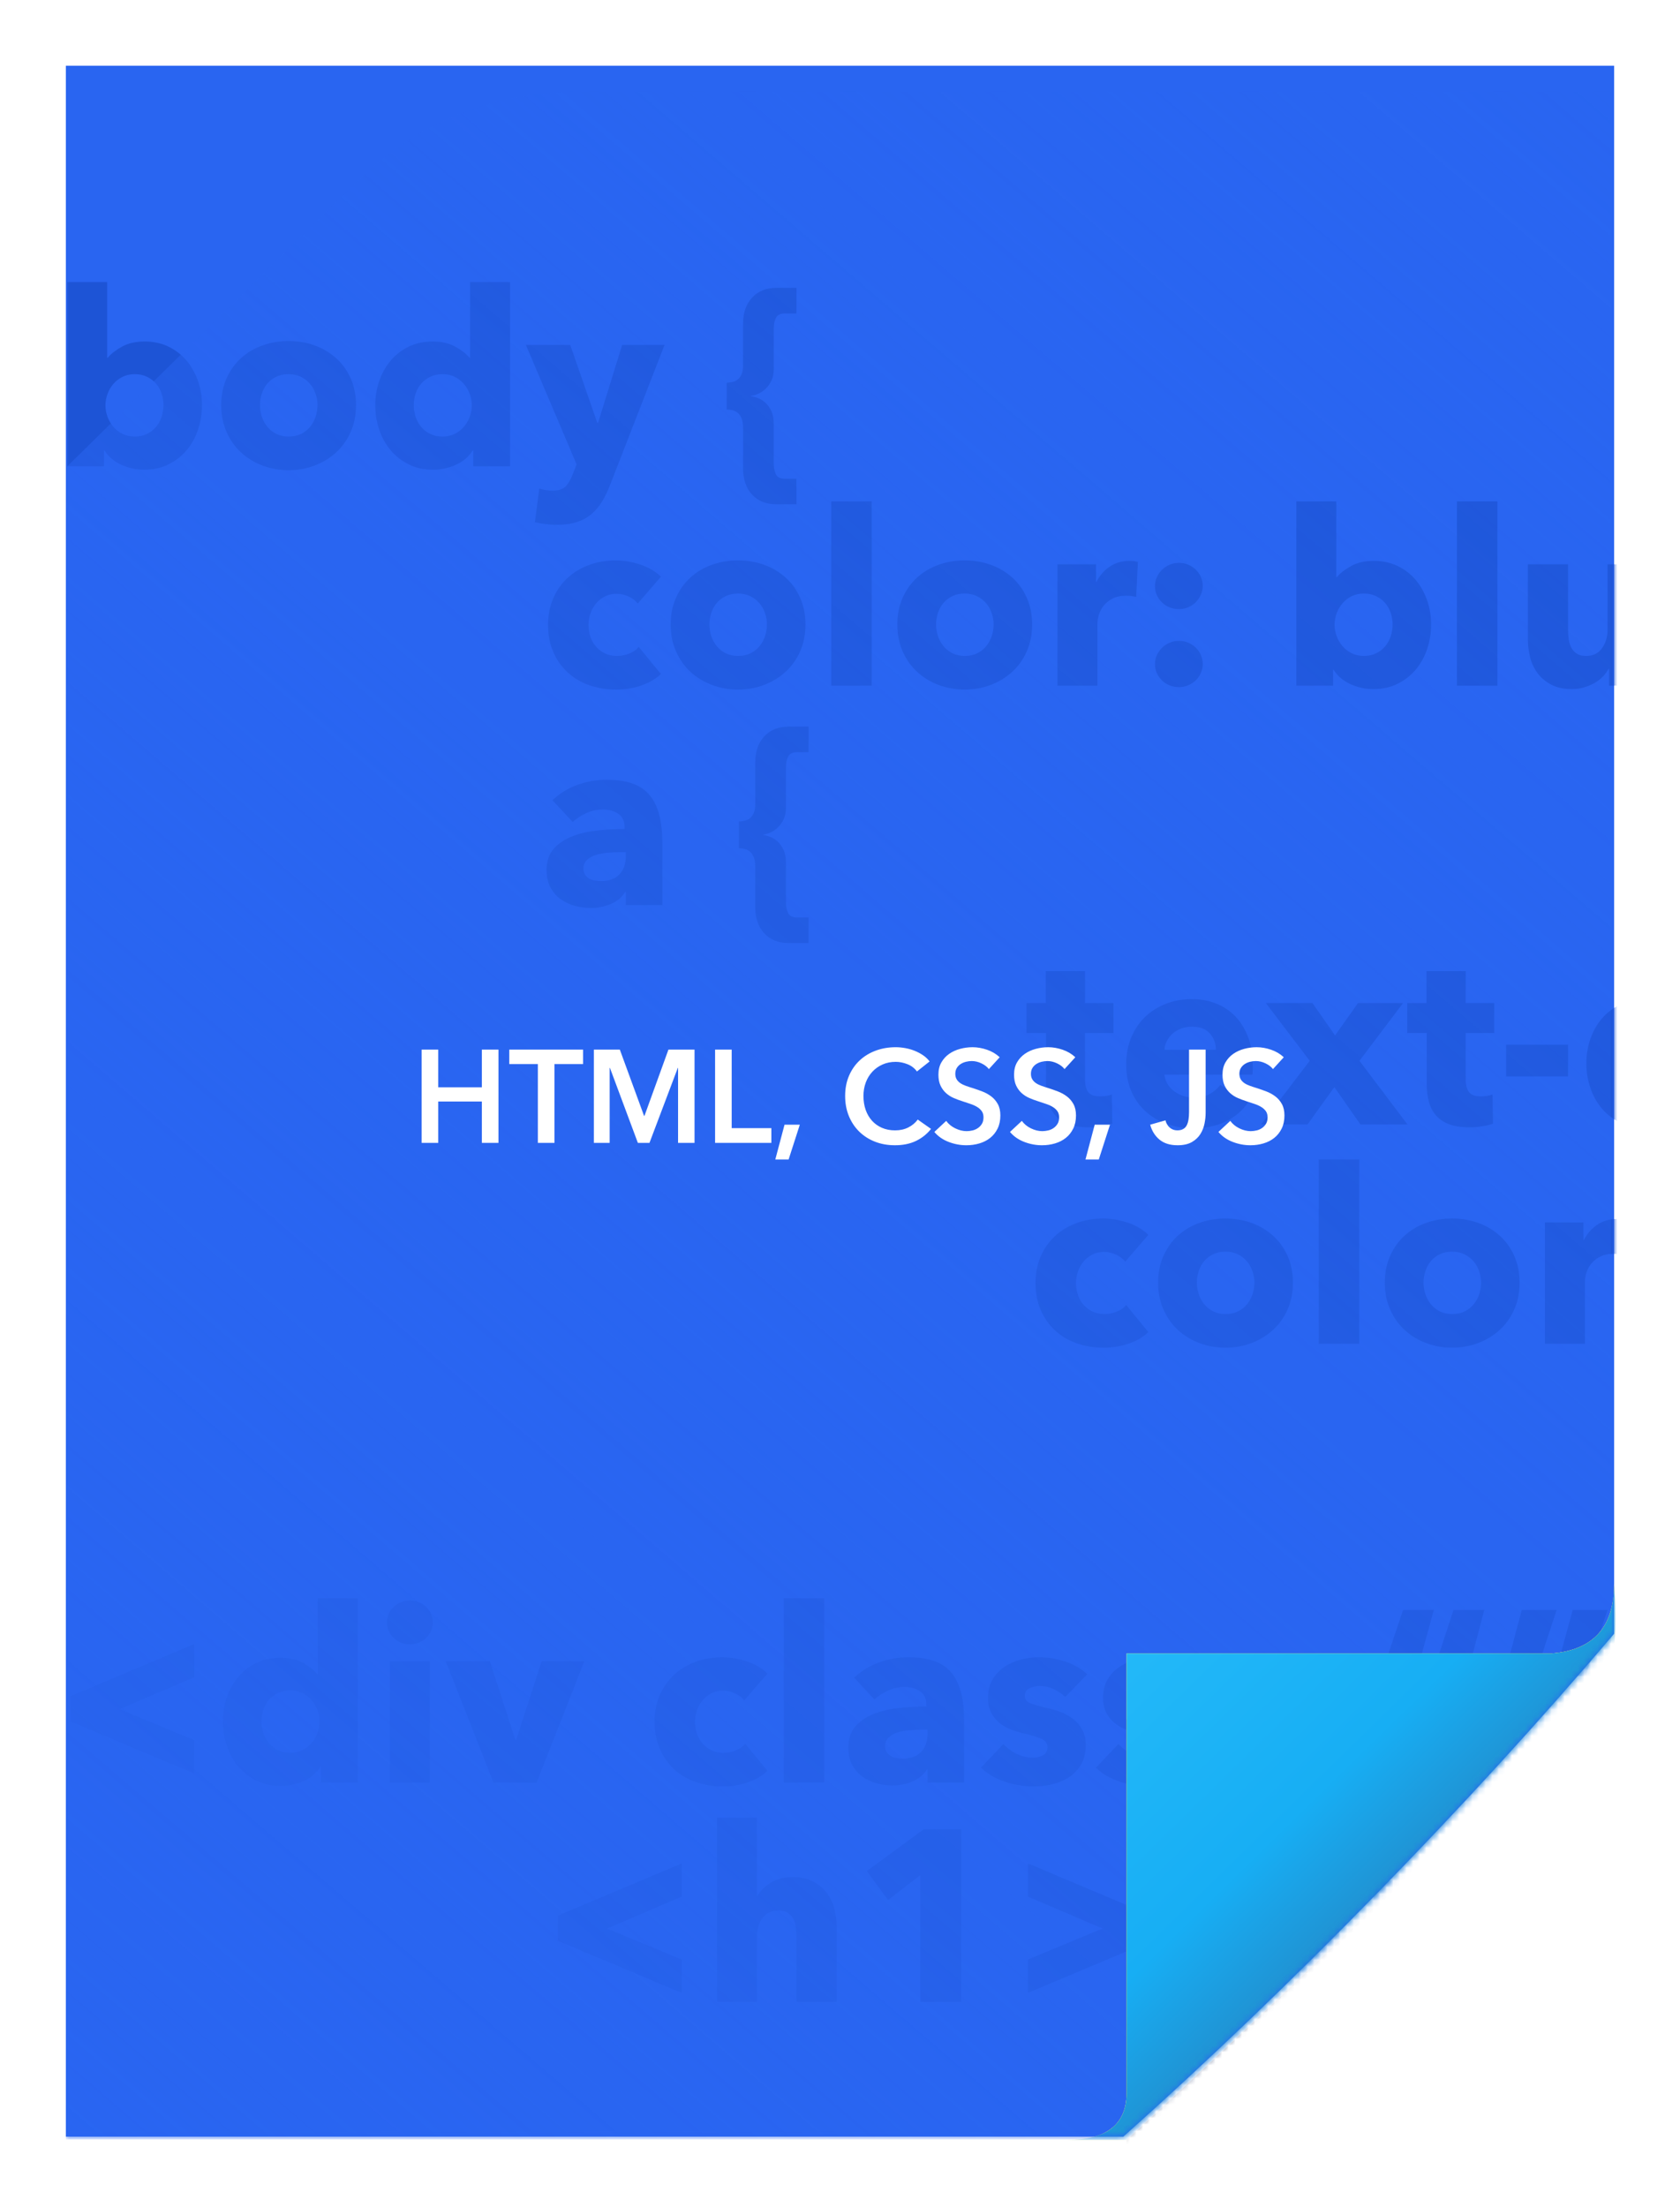 <svg xmlns="http://www.w3.org/2000/svg" xmlns:xlink="http://www.w3.org/1999/xlink" width="255" height="335" viewBox="0 0 255 335">
  <defs>
    <rect id="html-group-a" width="111" height="98.786" x="134" y="225.511" rx="3"/>
    <mask id="html-group-b" width="111" height="98.786" x="0" y="0" fill="#fff">
      <use xlink:href="#html-group-a"/>
    </mask>
    <path id="html-group-c" d="M0,0 L0,314.318 L160.5,314.318 C173.312,302.876 186.145,290.569 199,277.398 C211.855,264.227 223.855,251.089 235,237.984 L235,0 L0,0 Z"/>
    <linearGradient id="html-group-e" x1="97.701%" x2="13.861%" y1="-17.206%" y2="111.544%">
      <stop offset="0%" stop-color="#2965F1" stop-opacity="0"/>
      <stop offset="100%" stop-color="#2965F1"/>
    </linearGradient>
    <linearGradient id="html-group-h" x1="0%" x2="62.3%" y1="0%" y2="59.659%">
      <stop offset="0%" stop-color="#29BEFB"/>
      <stop offset="71.189%" stop-color="#17AEF4"/>
      <stop offset="100%" stop-color="#228CCB"/>
    </linearGradient>
    <path id="html-group-g" d="M161,240.977 L225.497,240.977 C231.83,240.48 234.997,236.988 234.997,230.5 C234.997,230.5 235.997,240.977 233.821,243.412 C218.95,259.989 194.676,283.791 161,314.817 C149,314.817 146,314.817 152,314.817 C158,314.817 161,312.443 161,307.697 L161,240.977 Z"/>
    <filter id="html-group-f" width="198.6%" height="189%" x="-75.4%" y="-65.2%" filterUnits="objectBoundingBox">
      <feMorphology in="SourceAlpha" radius="7.5" result="shadowSpreadOuter1"/>
      <feOffset dy="10" in="shadowSpreadOuter1" result="shadowOffsetOuter1"/>
      <feGaussianBlur in="shadowOffsetOuter1" result="shadowBlurOuter1" stdDeviation="22.5"/>
      <feColorMatrix in="shadowBlurOuter1" values="0 0 0 0 0   0 0 0 0 0   0 0 0 0 0  0 0 0 0.204 0"/>
    </filter>
  </defs>
  <g fill="none" fill-rule="evenodd">
    <path fill="#FFF" fill-rule="nonzero" stroke="#FFF" stroke-width="10" d="M5,5 L5,329.275 L178,329.275 L250,329.275 L250,5 L5,5 Z"/>
    <use fill="#FAFAFA" fill-rule="nonzero" stroke="#C3C3C3" stroke-dasharray="2" stroke-width="2" mask="url(#html-group-b)" opacity=".5" xlink:href="#html-group-a"/>
    <g transform="translate(10 9.978)">
      <mask id="html-group-d" fill="#fff">
        <use xlink:href="#html-group-c"/>
      </mask>
      <use fill="#2965F1" fill-rule="nonzero" xlink:href="#html-group-c"/>
      <g mask="url(#html-group-d)">
        <g transform="translate(0 3.964)">
          <path fill="#1D54D6" d="M20.656,47.546 C20.656,48.828 20.459,50.061 20.064,51.245 C19.67,52.429 19.096,53.471 18.344,54.371 C17.592,55.271 16.673,55.993 15.588,56.535 C14.503,57.078 13.27,57.349 11.888,57.349 C10.655,57.349 9.49,57.096 8.392,56.591 C7.295,56.085 6.45,55.364 5.858,54.427 L5.784,54.427 L5.784,56.831 L0.198,56.831 L0.198,28.863 L6.265,28.863 L6.265,40.369 L6.339,40.369 C6.857,39.752 7.585,39.185 8.522,38.667 C9.459,38.149 10.606,37.89 11.962,37.89 C13.294,37.89 14.497,38.149 15.569,38.667 C16.642,39.185 17.555,39.888 18.307,40.775 C19.059,41.663 19.639,42.693 20.046,43.865 C20.453,45.036 20.656,46.263 20.656,47.546 Z M14.811,47.546 C14.811,46.954 14.719,46.374 14.534,45.807 C14.349,45.24 14.071,44.74 13.701,44.308 C13.331,43.877 12.875,43.525 12.332,43.254 C11.79,42.983 11.161,42.847 10.446,42.847 C9.755,42.847 9.139,42.983 8.596,43.254 C8.053,43.525 7.591,43.883 7.209,44.327 C6.826,44.771 6.53,45.277 6.321,45.844 C6.111,46.411 6.006,46.991 6.006,47.583 C6.006,48.174 6.111,48.754 6.321,49.321 C6.53,49.889 6.826,50.394 7.209,50.838 C7.591,51.282 8.053,51.64 8.596,51.911 C9.139,52.182 9.755,52.318 10.446,52.318 C11.161,52.318 11.79,52.182 12.332,51.911 C12.875,51.64 13.331,51.282 13.701,50.838 C14.071,50.394 14.349,49.882 14.534,49.303 C14.719,48.723 14.811,48.137 14.811,47.546 Z M44.037,47.546 C44.037,49.05 43.766,50.413 43.223,51.633 C42.681,52.854 41.941,53.89 41.003,54.741 C40.066,55.592 38.981,56.252 37.748,56.72 C36.515,57.189 35.195,57.423 33.789,57.423 C32.408,57.423 31.095,57.189 29.849,56.72 C28.604,56.252 27.519,55.592 26.594,54.741 C25.669,53.89 24.935,52.854 24.393,51.633 C23.85,50.413 23.579,49.05 23.579,47.546 C23.579,46.041 23.85,44.685 24.393,43.476 C24.935,42.268 25.669,41.244 26.594,40.406 C27.519,39.567 28.604,38.926 29.849,38.482 C31.095,38.038 32.408,37.816 33.789,37.816 C35.195,37.816 36.515,38.038 37.748,38.482 C38.981,38.926 40.066,39.567 41.003,40.406 C41.941,41.244 42.681,42.268 43.223,43.476 C43.766,44.685 44.037,46.041 44.037,47.546 Z M38.192,47.546 C38.192,46.954 38.093,46.374 37.896,45.807 C37.699,45.24 37.415,44.74 37.045,44.308 C36.675,43.877 36.219,43.525 35.676,43.254 C35.134,42.983 34.505,42.847 33.789,42.847 C33.074,42.847 32.445,42.983 31.903,43.254 C31.36,43.525 30.91,43.877 30.552,44.308 C30.195,44.74 29.923,45.24 29.738,45.807 C29.554,46.374 29.461,46.954 29.461,47.546 C29.461,48.137 29.554,48.717 29.738,49.284 C29.923,49.852 30.201,50.363 30.571,50.82 C30.941,51.276 31.397,51.64 31.94,51.911 C32.482,52.182 33.111,52.318 33.826,52.318 C34.542,52.318 35.171,52.182 35.713,51.911 C36.256,51.64 36.712,51.276 37.082,50.82 C37.452,50.363 37.729,49.852 37.914,49.284 C38.099,48.717 38.192,48.137 38.192,47.546 Z M61.832,56.831 L61.832,54.427 L61.758,54.427 C61.166,55.364 60.321,56.085 59.223,56.591 C58.126,57.096 56.961,57.349 55.727,57.349 C54.346,57.349 53.113,57.078 52.028,56.535 C50.943,55.993 50.024,55.271 49.272,54.371 C48.52,53.471 47.946,52.429 47.552,51.245 C47.157,50.061 46.96,48.828 46.96,47.546 C46.96,46.263 47.163,45.036 47.57,43.865 C47.977,42.693 48.557,41.663 49.309,40.775 C50.061,39.888 50.974,39.185 52.046,38.667 C53.119,38.149 54.322,37.89 55.653,37.89 C57.01,37.89 58.157,38.149 59.094,38.667 C60.031,39.185 60.759,39.752 61.277,40.369 L61.351,40.369 L61.351,28.863 L67.418,28.863 L67.418,56.831 L61.832,56.831 Z M61.61,47.583 C61.61,46.991 61.505,46.411 61.295,45.844 C61.085,45.277 60.789,44.771 60.407,44.327 C60.025,43.883 59.562,43.525 59.02,43.254 C58.477,42.983 57.861,42.847 57.17,42.847 C56.455,42.847 55.826,42.983 55.283,43.254 C54.741,43.525 54.285,43.877 53.915,44.308 C53.545,44.74 53.267,45.24 53.082,45.807 C52.897,46.374 52.805,46.954 52.805,47.546 C52.805,48.137 52.897,48.723 53.082,49.303 C53.267,49.882 53.545,50.394 53.915,50.838 C54.285,51.282 54.741,51.64 55.283,51.911 C55.826,52.182 56.455,52.318 57.17,52.318 C57.861,52.318 58.477,52.182 59.02,51.911 C59.562,51.64 60.025,51.282 60.407,50.838 C60.789,50.394 61.085,49.889 61.295,49.321 C61.505,48.754 61.61,48.174 61.61,47.583 Z M82.623,59.606 C82.253,60.568 81.84,61.425 81.383,62.177 C80.927,62.929 80.384,63.57 79.755,64.101 C79.127,64.631 78.387,65.032 77.536,65.303 C76.685,65.574 75.68,65.71 74.521,65.71 C73.953,65.71 73.368,65.673 72.763,65.599 C72.159,65.525 71.635,65.426 71.191,65.303 L71.857,60.198 C72.153,60.296 72.48,60.377 72.837,60.438 C73.195,60.5 73.522,60.531 73.818,60.531 C74.755,60.531 75.433,60.315 75.853,59.883 C76.272,59.452 76.629,58.841 76.925,58.052 L77.517,56.535 L69.822,38.408 L76.555,38.408 L80.662,50.246 L80.773,50.246 L84.435,38.408 L90.872,38.408 L82.623,59.606 Z M107.853,62.602 C106.299,62.602 105.066,62.109 104.154,61.123 C103.241,60.136 102.785,58.804 102.785,57.127 L102.785,50.949 C102.785,50.382 102.711,49.919 102.563,49.562 C102.415,49.204 102.224,48.927 101.989,48.729 C101.755,48.532 101.49,48.396 101.194,48.322 C100.898,48.248 100.602,48.211 100.306,48.211 L100.306,44.142 C100.602,44.142 100.898,44.105 101.194,44.031 C101.49,43.957 101.755,43.828 101.989,43.643 C102.224,43.458 102.415,43.192 102.563,42.847 C102.711,42.502 102.785,42.07 102.785,41.552 L102.785,35.226 C102.785,33.549 103.241,32.217 104.154,31.231 C105.066,30.244 106.299,29.751 107.853,29.751 L110.887,29.751 L110.887,33.635 L109.148,33.635 C108.433,33.635 107.97,33.87 107.761,34.338 C107.551,34.807 107.446,35.313 107.446,35.855 L107.446,42.033 C107.446,42.749 107.323,43.359 107.076,43.865 C106.83,44.37 106.527,44.783 106.17,45.104 C105.812,45.424 105.436,45.671 105.041,45.844 C104.647,46.016 104.302,46.115 104.006,46.14 L104.006,46.214 C104.302,46.238 104.647,46.325 105.041,46.473 C105.436,46.621 105.812,46.855 106.17,47.176 C106.527,47.496 106.83,47.922 107.076,48.452 C107.323,48.982 107.446,49.654 107.446,50.468 L107.446,56.498 C107.446,57.041 107.551,57.546 107.761,58.015 C107.97,58.484 108.433,58.718 109.148,58.718 L110.887,58.718 L110.887,62.602 L107.853,62.602 Z M86.803,77.659 C86.458,77.215 85.989,76.858 85.397,76.586 C84.805,76.315 84.201,76.18 83.584,76.18 C82.943,76.18 82.364,76.309 81.846,76.568 C81.328,76.827 80.884,77.172 80.514,77.604 C80.144,78.035 79.854,78.535 79.645,79.102 C79.435,79.669 79.33,80.274 79.33,80.915 C79.33,81.556 79.429,82.16 79.626,82.728 C79.823,83.295 80.113,83.794 80.495,84.226 C80.878,84.657 81.334,84.997 81.864,85.243 C82.394,85.49 82.993,85.613 83.658,85.613 C84.275,85.613 84.885,85.496 85.49,85.262 C86.094,85.027 86.581,84.688 86.951,84.244 L90.318,88.351 C89.553,89.091 88.566,89.67 87.358,90.09 C86.149,90.509 84.867,90.718 83.51,90.718 C82.055,90.718 80.699,90.497 79.441,90.053 C78.183,89.609 77.092,88.961 76.167,88.11 C75.242,87.259 74.515,86.23 73.984,85.021 C73.454,83.813 73.189,82.444 73.189,80.915 C73.189,79.41 73.454,78.054 73.984,76.845 C74.515,75.637 75.242,74.607 76.167,73.756 C77.092,72.905 78.183,72.252 79.441,71.796 C80.699,71.339 82.043,71.111 83.473,71.111 C84.139,71.111 84.799,71.173 85.453,71.296 C86.106,71.42 86.735,71.586 87.339,71.796 C87.944,72.005 88.499,72.264 89.004,72.573 C89.51,72.881 89.948,73.22 90.318,73.59 L86.803,77.659 Z M112.255,80.841 C112.255,82.345 111.984,83.708 111.442,84.929 C110.899,86.15 110.159,87.185 109.222,88.036 C108.285,88.887 107.199,89.547 105.966,90.016 C104.733,90.484 103.414,90.718 102.008,90.718 C100.627,90.718 99.313,90.484 98.068,90.016 C96.822,89.547 95.737,88.887 94.812,88.036 C93.888,87.185 93.154,86.15 92.611,84.929 C92.069,83.708 91.797,82.345 91.797,80.841 C91.797,79.336 92.069,77.98 92.611,76.771 C93.154,75.563 93.888,74.539 94.812,73.701 C95.737,72.862 96.822,72.221 98.068,71.777 C99.313,71.333 100.627,71.111 102.008,71.111 C103.414,71.111 104.733,71.333 105.966,71.777 C107.199,72.221 108.285,72.862 109.222,73.701 C110.159,74.539 110.899,75.563 111.442,76.771 C111.984,77.98 112.255,79.336 112.255,80.841 Z M106.41,80.841 C106.41,80.249 106.312,79.669 106.114,79.102 C105.917,78.535 105.633,78.035 105.263,77.604 C104.893,77.172 104.437,76.821 103.895,76.549 C103.352,76.278 102.723,76.143 102.008,76.143 C101.293,76.143 100.664,76.278 100.121,76.549 C99.579,76.821 99.128,77.172 98.771,77.604 C98.413,78.035 98.142,78.535 97.957,79.102 C97.772,79.669 97.679,80.249 97.679,80.841 C97.679,81.433 97.772,82.012 97.957,82.58 C98.142,83.147 98.419,83.659 98.789,84.115 C99.159,84.571 99.616,84.935 100.158,85.206 C100.701,85.478 101.33,85.613 102.045,85.613 C102.76,85.613 103.389,85.478 103.932,85.206 C104.474,84.935 104.93,84.571 105.3,84.115 C105.67,83.659 105.948,83.147 106.133,82.58 C106.318,82.012 106.41,81.433 106.41,80.841 Z M116.177,90.127 L116.177,62.158 L122.318,62.158 L122.318,90.127 L116.177,90.127 Z M146.661,80.841 C146.661,82.345 146.389,83.708 145.847,84.929 C145.304,86.15 144.564,87.185 143.627,88.036 C142.69,88.887 141.605,89.547 140.372,90.016 C139.138,90.484 137.819,90.718 136.413,90.718 C135.032,90.718 133.719,90.484 132.473,90.016 C131.228,89.547 130.142,88.887 129.218,88.036 C128.293,87.185 127.559,86.15 127.016,84.929 C126.474,83.708 126.202,82.345 126.202,80.841 C126.202,79.336 126.474,77.98 127.016,76.771 C127.559,75.563 128.293,74.539 129.218,73.701 C130.142,72.862 131.228,72.221 132.473,71.777 C133.719,71.333 135.032,71.111 136.413,71.111 C137.819,71.111 139.138,71.333 140.372,71.777 C141.605,72.221 142.69,72.862 143.627,73.701 C144.564,74.539 145.304,75.563 145.847,76.771 C146.389,77.98 146.661,79.336 146.661,80.841 Z M140.815,80.841 C140.815,80.249 140.717,79.669 140.519,79.102 C140.322,78.535 140.039,78.035 139.669,77.604 C139.299,77.172 138.842,76.821 138.3,76.549 C137.757,76.278 137.128,76.143 136.413,76.143 C135.698,76.143 135.069,76.278 134.526,76.549 C133.984,76.821 133.534,77.172 133.176,77.604 C132.818,78.035 132.547,78.535 132.362,79.102 C132.177,79.669 132.085,80.249 132.085,80.841 C132.085,81.433 132.177,82.012 132.362,82.58 C132.547,83.147 132.825,83.659 133.195,84.115 C133.564,84.571 134.021,84.935 134.563,85.206 C135.106,85.478 135.735,85.613 136.45,85.613 C137.165,85.613 137.794,85.478 138.337,85.206 C138.879,84.935 139.336,84.571 139.706,84.115 C140.076,83.659 140.353,83.147 140.538,82.58 C140.723,82.012 140.815,81.433 140.815,80.841 Z M162.457,76.66 C162.186,76.586 161.921,76.537 161.662,76.512 C161.403,76.488 161.15,76.475 160.904,76.475 C160.09,76.475 159.405,76.623 158.85,76.919 C158.295,77.215 157.852,77.573 157.519,77.992 C157.186,78.412 156.945,78.868 156.797,79.361 C156.649,79.854 156.575,80.286 156.575,80.656 L156.575,90.127 L150.508,90.127 L150.508,71.703 L156.353,71.703 L156.353,74.367 L156.427,74.367 C156.896,73.43 157.562,72.665 158.425,72.073 C159.288,71.481 160.287,71.185 161.422,71.185 C161.668,71.185 161.909,71.198 162.143,71.222 C162.377,71.247 162.568,71.284 162.716,71.333 L162.457,76.66 Z M172.557,74.959 C172.557,75.452 172.458,75.914 172.261,76.346 C172.064,76.778 171.805,77.154 171.484,77.474 C171.164,77.795 170.781,78.048 170.337,78.233 C169.893,78.418 169.437,78.51 168.968,78.51 C168.475,78.51 168.007,78.424 167.563,78.251 C167.119,78.079 166.73,77.832 166.397,77.511 C166.064,77.191 165.799,76.821 165.602,76.401 C165.405,75.982 165.306,75.526 165.306,75.033 C165.306,74.539 165.405,74.077 165.602,73.645 C165.799,73.214 166.064,72.838 166.397,72.517 C166.73,72.196 167.119,71.944 167.563,71.759 C168.007,71.574 168.475,71.481 168.968,71.481 C169.437,71.481 169.893,71.574 170.337,71.759 C170.781,71.944 171.164,72.19 171.484,72.499 C171.805,72.807 172.064,73.177 172.261,73.608 C172.458,74.04 172.557,74.49 172.557,74.959 Z M172.557,86.834 C172.557,87.327 172.458,87.79 172.261,88.221 C172.064,88.653 171.805,89.023 171.484,89.331 C171.164,89.639 170.781,89.886 170.337,90.071 C169.893,90.256 169.437,90.349 168.968,90.349 C168.475,90.349 168.007,90.262 167.563,90.09 C167.119,89.917 166.73,89.67 166.397,89.35 C166.064,89.029 165.799,88.659 165.602,88.24 C165.405,87.821 165.306,87.364 165.306,86.871 C165.306,86.378 165.405,85.915 165.602,85.484 C165.799,85.052 166.064,84.676 166.397,84.355 C166.73,84.035 167.119,83.782 167.563,83.597 C168.007,83.412 168.475,83.32 168.968,83.32 C169.437,83.32 169.893,83.412 170.337,83.597 C170.781,83.782 171.164,84.029 171.484,84.337 C171.805,84.645 172.064,85.015 172.261,85.447 C172.458,85.878 172.557,86.341 172.557,86.834 Z M207.221,80.841 C207.221,82.123 207.024,83.356 206.629,84.54 C206.235,85.724 205.661,86.766 204.909,87.666 C204.157,88.567 203.238,89.288 202.153,89.831 C201.068,90.373 199.835,90.644 198.453,90.644 C197.22,90.644 196.055,90.392 194.957,89.886 C193.86,89.38 193.015,88.659 192.423,87.722 L192.349,87.722 L192.349,90.127 L186.763,90.127 L186.763,62.158 L192.83,62.158 L192.83,73.664 L192.904,73.664 C193.422,73.047 194.15,72.48 195.087,71.962 C196.024,71.444 197.171,71.185 198.527,71.185 C199.859,71.185 201.061,71.444 202.134,71.962 C203.207,72.48 204.12,73.183 204.872,74.071 C205.624,74.959 206.204,75.988 206.611,77.16 C207.018,78.331 207.221,79.558 207.221,80.841 Z M201.376,80.841 C201.376,80.249 201.283,79.669 201.098,79.102 C200.914,78.535 200.636,78.035 200.266,77.604 C199.896,77.172 199.44,76.821 198.897,76.549 C198.355,76.278 197.726,76.143 197.011,76.143 C196.32,76.143 195.703,76.278 195.161,76.549 C194.618,76.821 194.156,77.178 193.774,77.622 C193.391,78.066 193.095,78.572 192.886,79.139 C192.676,79.706 192.571,80.286 192.571,80.878 C192.571,81.47 192.676,82.049 192.886,82.617 C193.095,83.184 193.391,83.689 193.774,84.133 C194.156,84.577 194.618,84.935 195.161,85.206 C195.703,85.478 196.32,85.613 197.011,85.613 C197.726,85.613 198.355,85.478 198.897,85.206 C199.44,84.935 199.896,84.577 200.266,84.133 C200.636,83.689 200.914,83.178 201.098,82.598 C201.283,82.019 201.376,81.433 201.376,80.841 Z M211.143,90.127 L211.143,62.158 L217.284,62.158 L217.284,90.127 L211.143,90.127 Z M234.227,90.127 L234.227,87.574 L234.153,87.574 C233.931,87.993 233.642,88.388 233.284,88.758 C232.926,89.128 232.507,89.448 232.026,89.72 C231.545,89.991 231.015,90.213 230.435,90.386 C229.856,90.558 229.245,90.644 228.604,90.644 C227.371,90.644 226.329,90.423 225.478,89.979 C224.627,89.535 223.937,88.961 223.406,88.258 C222.876,87.555 222.494,86.754 222.26,85.854 C222.025,84.953 221.908,84.035 221.908,83.098 L221.908,71.703 L228.012,71.703 L228.012,81.692 C228.012,82.21 228.049,82.703 228.123,83.172 C228.197,83.64 228.339,84.059 228.549,84.429 C228.758,84.799 229.036,85.089 229.381,85.299 C229.726,85.508 230.183,85.613 230.75,85.613 C231.81,85.613 232.618,85.219 233.173,84.429 C233.728,83.64 234.005,82.715 234.005,81.655 L234.005,71.703 L240.073,71.703 L240.073,90.127 L234.227,90.127 Z M84.99,115.394 L84.213,115.394 C83.547,115.394 82.875,115.425 82.197,115.487 C81.519,115.548 80.915,115.665 80.384,115.838 C79.854,116.011 79.416,116.263 79.071,116.596 C78.726,116.929 78.553,117.367 78.553,117.91 C78.553,118.255 78.633,118.551 78.794,118.798 C78.954,119.044 79.157,119.241 79.404,119.389 C79.651,119.537 79.934,119.642 80.255,119.704 C80.576,119.766 80.884,119.796 81.18,119.796 C82.413,119.796 83.356,119.457 84.01,118.779 C84.663,118.101 84.99,117.182 84.99,116.023 L84.99,115.394 Z M73.855,107.514 C74.94,106.478 76.204,105.701 77.647,105.183 C79.09,104.666 80.563,104.407 82.068,104.407 C83.621,104.407 84.935,104.598 86.008,104.98 C87.08,105.362 87.95,105.954 88.616,106.756 C89.282,107.557 89.769,108.568 90.077,109.789 C90.385,111.01 90.539,112.459 90.539,114.136 L90.539,123.422 L84.99,123.422 L84.99,121.461 L84.879,121.461 C84.411,122.226 83.702,122.818 82.752,123.237 C81.803,123.656 80.773,123.866 79.663,123.866 C78.923,123.866 78.159,123.767 77.369,123.57 C76.58,123.373 75.859,123.052 75.205,122.608 C74.552,122.164 74.015,121.572 73.596,120.832 C73.177,120.092 72.967,119.18 72.967,118.095 C72.967,116.763 73.331,115.69 74.058,114.876 C74.786,114.062 75.723,113.433 76.87,112.989 C78.017,112.545 79.293,112.249 80.699,112.101 C82.105,111.953 83.473,111.88 84.805,111.88 L84.805,111.584 C84.805,110.671 84.485,109.999 83.843,109.567 C83.202,109.136 82.413,108.92 81.476,108.92 C80.613,108.92 79.78,109.105 78.979,109.475 C78.177,109.845 77.493,110.289 76.925,110.807 L73.855,107.514 Z M109.703,129.193 C108.149,129.193 106.916,128.7 106.003,127.713 C105.091,126.727 104.635,125.395 104.635,123.718 L104.635,117.54 C104.635,116.972 104.561,116.51 104.413,116.152 C104.265,115.795 104.073,115.517 103.839,115.32 C103.605,115.123 103.34,114.987 103.044,114.913 C102.748,114.839 102.452,114.802 102.156,114.802 L102.156,110.733 C102.452,110.733 102.748,110.696 103.044,110.622 C103.34,110.548 103.605,110.418 103.839,110.233 C104.073,110.048 104.265,109.783 104.413,109.438 C104.561,109.093 104.635,108.661 104.635,108.143 L104.635,101.817 C104.635,100.14 105.091,98.808 106.003,97.821 C106.916,96.835 108.149,96.342 109.703,96.342 L112.736,96.342 L112.736,100.226 L110.998,100.226 C110.282,100.226 109.82,100.46 109.61,100.929 C109.401,101.398 109.296,101.903 109.296,102.446 L109.296,108.624 C109.296,109.339 109.173,109.95 108.926,110.455 C108.679,110.961 108.377,111.374 108.02,111.695 C107.662,112.015 107.286,112.262 106.891,112.434 C106.497,112.607 106.151,112.706 105.855,112.73 L105.855,112.804 C106.151,112.829 106.497,112.915 106.891,113.063 C107.286,113.211 107.662,113.446 108.02,113.766 C108.377,114.087 108.679,114.512 108.926,115.043 C109.173,115.573 109.296,116.245 109.296,117.059 L109.296,123.089 C109.296,123.632 109.401,124.137 109.61,124.606 C109.82,125.074 110.282,125.309 110.998,125.309 L112.736,125.309 L112.736,129.193 L109.703,129.193 Z M154.688,142.844 L154.688,149.873 C154.688,150.736 154.855,151.384 155.188,151.815 C155.521,152.247 156.119,152.463 156.982,152.463 C157.278,152.463 157.593,152.438 157.926,152.389 C158.258,152.34 158.536,152.266 158.758,152.167 L158.832,156.606 C158.413,156.754 157.882,156.884 157.241,156.995 C156.6,157.106 155.959,157.161 155.317,157.161 C154.084,157.161 153.048,157.007 152.21,156.699 C151.371,156.39 150.699,155.947 150.194,155.367 C149.688,154.787 149.324,154.097 149.102,153.295 C148.88,152.494 148.769,151.6 148.769,150.613 L148.769,142.844 L145.81,142.844 L145.81,138.294 L148.732,138.294 L148.732,133.447 L154.688,133.447 L154.688,138.294 L159.017,138.294 L159.017,142.844 L154.688,142.844 Z M174.555,145.397 C174.555,144.435 174.253,143.609 173.648,142.918 C173.044,142.228 172.138,141.882 170.929,141.882 C170.337,141.882 169.795,141.975 169.301,142.16 C168.808,142.345 168.377,142.598 168.007,142.918 C167.637,143.239 167.341,143.615 167.119,144.047 C166.897,144.478 166.773,144.928 166.749,145.397 L174.555,145.397 Z M180.141,147.727 L180.141,148.467 C180.141,148.714 180.129,148.948 180.104,149.17 L166.749,149.17 C166.798,149.688 166.952,150.157 167.211,150.576 C167.47,150.995 167.803,151.359 168.21,151.667 C168.617,151.976 169.073,152.216 169.579,152.389 C170.085,152.561 170.609,152.648 171.151,152.648 C172.113,152.648 172.927,152.469 173.593,152.111 C174.259,151.754 174.801,151.291 175.221,150.724 L179.438,153.388 C178.575,154.646 177.434,155.614 176.016,156.292 C174.598,156.97 172.952,157.309 171.077,157.309 C169.696,157.309 168.389,157.093 167.156,156.662 C165.923,156.23 164.844,155.601 163.919,154.775 C162.994,153.949 162.266,152.931 161.736,151.723 C161.206,150.514 160.941,149.133 160.941,147.58 C160.941,146.075 161.2,144.712 161.718,143.492 C162.235,142.271 162.938,141.235 163.826,140.384 C164.714,139.533 165.762,138.873 166.971,138.405 C168.179,137.936 169.486,137.702 170.892,137.702 C172.249,137.702 173.494,137.93 174.629,138.386 C175.763,138.843 176.737,139.502 177.551,140.366 C178.365,141.229 179,142.277 179.457,143.51 C179.913,144.743 180.141,146.149 180.141,147.727 Z M196.493,156.717 L192.534,151.057 L188.465,156.717 L181.436,156.717 L188.798,147.062 L182.139,138.294 L189.205,138.294 L192.645,143.214 L196.123,138.294 L202.967,138.294 L196.345,147.062 L203.633,156.717 L196.493,156.717 Z M212.474,142.844 L212.474,149.873 C212.474,150.736 212.641,151.384 212.974,151.815 C213.307,152.247 213.905,152.463 214.768,152.463 C215.064,152.463 215.378,152.438 215.711,152.389 C216.044,152.34 216.322,152.266 216.544,152.167 L216.618,156.606 C216.199,156.754 215.668,156.884 215.027,156.995 C214.386,157.106 213.745,157.161 213.103,157.161 C211.87,157.161 210.834,157.007 209.996,156.699 C209.157,156.39 208.485,155.947 207.98,155.367 C207.474,154.787 207.11,154.097 206.888,153.295 C206.666,152.494 206.555,151.6 206.555,150.613 L206.555,142.844 L203.596,142.844 L203.596,138.294 L206.518,138.294 L206.518,133.447 L212.474,133.447 L212.474,138.294 L216.803,138.294 L216.803,142.844 L212.474,142.844 Z M218.616,149.429 L218.616,144.62 L228.012,144.62 L228.012,149.429 L218.616,149.429 Z M243.051,156.477 C241.953,156.982 240.788,157.235 239.555,157.235 C238.173,157.235 236.94,156.964 235.855,156.421 C234.77,155.879 233.851,155.157 233.099,154.257 C232.347,153.357 231.773,152.315 231.379,151.131 C230.984,149.947 230.787,148.714 230.787,147.432 C230.787,146.149 230.99,144.922 231.397,143.751 C231.804,142.579 232.384,141.549 233.136,140.661 C233.888,139.774 234.801,139.071 235.874,138.553 C236.946,138.035 238.149,137.776 239.481,137.776 C240.837,137.776 241.984,138.035 242.921,138.553 C243.858,139.071 244.148,155.971 243.051,156.477 Z M242.847,143.14 C242.305,142.869 241.688,142.733 240.997,142.733 C240.282,142.733 239.653,142.869 239.111,143.14 C238.568,143.411 238.112,143.763 237.742,144.194 C237.372,144.626 237.094,145.126 236.909,145.693 C236.725,146.26 236.632,146.84 236.632,147.432 C236.632,148.023 236.725,148.609 236.909,149.189 C237.094,149.768 237.372,150.28 237.742,150.724 C238.112,151.168 238.568,151.526 239.111,151.797 C239.653,152.068 240.282,152.204 240.997,152.204 C241.688,152.204 242.305,152.068 242.847,151.797 C243.39,151.526 243.39,143.411 242.847,143.14 Z M160.793,177.545 C160.447,177.101 159.979,176.744 159.387,176.472 C158.795,176.201 158.191,176.066 157.574,176.066 C156.933,176.066 156.353,176.195 155.835,176.454 C155.317,176.713 154.873,177.058 154.504,177.49 C154.134,177.921 153.844,178.421 153.634,178.988 C153.425,179.555 153.32,180.16 153.32,180.801 C153.32,181.442 153.418,182.046 153.616,182.614 C153.813,183.181 154.103,183.68 154.485,184.112 C154.867,184.544 155.324,184.883 155.854,185.129 C156.384,185.376 156.982,185.499 157.648,185.499 C158.265,185.499 158.875,185.382 159.479,185.148 C160.084,184.913 160.571,184.574 160.941,184.13 L164.307,188.237 C163.543,188.977 162.556,189.556 161.348,189.976 C160.139,190.395 158.857,190.604 157.5,190.604 C156.045,190.604 154.689,190.383 153.431,189.939 C152.173,189.495 151.082,188.847 150.157,187.996 C149.232,187.145 148.504,186.116 147.974,184.907 C147.444,183.699 147.179,182.33 147.179,180.801 C147.179,179.296 147.444,177.94 147.974,176.731 C148.504,175.523 149.232,174.493 150.157,173.642 C151.082,172.791 152.173,172.138 153.431,171.682 C154.689,171.225 156.033,170.997 157.463,170.997 C158.129,170.997 158.789,171.059 159.442,171.182 C160.096,171.306 160.725,171.472 161.329,171.682 C161.933,171.891 162.488,172.15 162.994,172.459 C163.499,172.767 163.937,173.106 164.307,173.476 L160.793,177.545 Z M186.245,180.727 C186.245,182.231 185.974,183.594 185.431,184.815 C184.889,186.036 184.149,187.071 183.212,187.922 C182.274,188.773 181.189,189.433 179.956,189.902 C178.723,190.37 177.403,190.604 175.998,190.604 C174.616,190.604 173.303,190.37 172.058,189.902 C170.812,189.433 169.727,188.773 168.802,187.922 C167.877,187.071 167.143,186.036 166.601,184.815 C166.058,183.594 165.787,182.231 165.787,180.727 C165.787,179.222 166.058,177.866 166.601,176.657 C167.143,175.449 167.877,174.425 168.802,173.587 C169.727,172.748 170.812,172.107 172.058,171.663 C173.303,171.219 174.616,170.997 175.998,170.997 C177.403,170.997 178.723,171.219 179.956,171.663 C181.189,172.107 182.274,172.748 183.212,173.587 C184.149,174.425 184.889,175.449 185.431,176.657 C185.974,177.866 186.245,179.222 186.245,180.727 Z M180.4,180.727 C180.4,180.135 180.301,179.555 180.104,178.988 C179.907,178.421 179.623,177.921 179.253,177.49 C178.883,177.058 178.427,176.707 177.884,176.435 C177.342,176.164 176.713,176.029 175.998,176.029 C175.282,176.029 174.653,176.164 174.111,176.435 C173.568,176.707 173.118,177.058 172.76,177.49 C172.403,177.921 172.132,178.421 171.947,178.988 C171.762,179.555 171.669,180.135 171.669,180.727 C171.669,181.319 171.762,181.898 171.947,182.466 C172.132,183.033 172.409,183.545 172.779,184.001 C173.149,184.457 173.605,184.821 174.148,185.092 C174.69,185.364 175.319,185.499 176.035,185.499 C176.75,185.499 177.379,185.364 177.921,185.092 C178.464,184.821 178.92,184.457 179.29,184.001 C179.66,183.545 179.937,183.033 180.122,182.466 C180.307,181.898 180.4,181.319 180.4,180.727 Z M190.167,190.013 L190.167,162.044 L196.308,162.044 L196.308,190.013 L190.167,190.013 Z M220.65,180.727 C220.65,182.231 220.379,183.594 219.836,184.815 C219.294,186.036 218.554,187.071 217.617,187.922 C216.679,188.773 215.594,189.433 214.361,189.902 C213.128,190.37 211.809,190.604 210.403,190.604 C209.022,190.604 207.708,190.37 206.463,189.902 C205.217,189.433 204.132,188.773 203.207,187.922 C202.282,187.071 201.549,186.036 201.006,184.815 C200.463,183.594 200.192,182.231 200.192,180.727 C200.192,179.222 200.463,177.866 201.006,176.657 C201.549,175.449 202.282,174.425 203.207,173.587 C204.132,172.748 205.217,172.107 206.463,171.663 C207.708,171.219 209.022,170.997 210.403,170.997 C211.809,170.997 213.128,171.219 214.361,171.663 C215.594,172.107 216.679,172.748 217.617,173.587 C218.554,174.425 219.294,175.449 219.836,176.657 C220.379,177.866 220.65,179.222 220.65,180.727 Z M214.805,180.727 C214.805,180.135 214.706,179.555 214.509,178.988 C214.312,178.421 214.028,177.921 213.658,177.49 C213.288,177.058 212.832,176.707 212.289,176.435 C211.747,176.164 211.118,176.029 210.403,176.029 C209.687,176.029 209.059,176.164 208.516,176.435 C207.973,176.707 207.523,177.058 207.166,177.49 C206.808,177.921 206.537,178.421 206.352,178.988 C206.167,179.555 206.074,180.135 206.074,180.727 C206.074,181.319 206.167,181.898 206.352,182.466 C206.537,183.033 206.814,183.545 207.184,184.001 C207.554,184.457 208.01,184.821 208.553,185.092 C209.096,185.364 209.724,185.499 210.44,185.499 C211.155,185.499 211.784,185.364 212.326,185.092 C212.869,184.821 213.325,184.457 213.695,184.001 C214.065,183.545 214.343,183.033 214.528,182.466 C214.713,181.898 214.805,181.319 214.805,180.727 Z M236.447,176.546 C236.176,176.472 235.911,176.423 235.652,176.398 C235.393,176.374 235.14,176.361 234.893,176.361 C234.079,176.361 233.395,176.509 232.84,176.805 C232.285,177.101 231.841,177.459 231.508,177.878 C231.175,178.298 230.935,178.754 230.787,179.247 C230.639,179.74 230.565,180.172 230.565,180.542 L230.565,190.013 L224.498,190.013 L224.498,171.589 L230.343,171.589 L230.343,174.253 L230.417,174.253 C230.885,173.316 231.551,172.551 232.415,171.959 C233.278,171.367 234.277,171.071 235.411,171.071 C235.658,171.071 235.898,171.084 236.133,171.108 C236.367,171.133 236.558,171.17 236.706,171.219 L236.447,176.546 Z M242.958,178.396 C242.465,178.396 241.996,178.31 241.552,178.137 C241.108,177.965 240.72,177.718 240.387,177.397 C240.054,177.077 239.789,176.707 239.592,176.287 C239.394,175.868 239.296,175.412 239.296,174.919 C239.296,174.425 239.394,173.963 239.592,173.531 C239.789,173.1 240.054,172.724 240.387,172.403 C240.72,172.082 241.108,171.83 241.552,171.645 C241.996,171.46 242.465,171.367 242.958,171.367 C243.427,171.367 243.427,178.396 242.958,178.396 Z M242.958,190.235 C242.465,190.235 241.996,190.148 241.552,189.976 C241.108,189.803 240.72,189.556 240.387,189.236 C240.054,188.915 239.789,188.545 239.592,188.126 C239.394,187.707 239.296,187.25 239.296,186.757 C239.296,186.264 239.394,185.801 239.592,185.37 C239.789,184.938 240.054,184.562 240.387,184.241 C240.72,183.921 241.108,183.668 241.552,183.483 C241.996,183.298 242.465,183.206 242.958,183.206 C243.427,183.206 243.427,190.235 242.958,190.235 Z M0.679,247.318 L0.679,243.507 L19.472,235.59 L19.472,240.621 L8.152,245.468 L19.472,250.166 L19.472,255.234 L0.679,247.318 Z M38.71,256.603 L38.71,254.199 L38.636,254.199 C38.044,255.136 37.199,255.857 36.102,256.363 C35.004,256.868 33.839,257.121 32.606,257.121 C31.224,257.121 29.991,256.85 28.906,256.307 C27.821,255.765 26.902,255.043 26.15,254.143 C25.398,253.243 24.824,252.201 24.43,251.017 C24.035,249.833 23.838,248.6 23.838,247.318 C23.838,246.035 24.041,244.808 24.448,243.637 C24.855,242.465 25.435,241.435 26.187,240.547 C26.939,239.66 27.852,238.957 28.925,238.439 C29.997,237.921 31.2,237.662 32.532,237.662 C33.888,237.662 35.035,237.921 35.972,238.439 C36.909,238.957 37.637,239.524 38.155,240.141 L38.229,240.141 L38.229,228.635 L44.296,228.635 L44.296,256.603 L38.71,256.603 Z M38.488,247.355 C38.488,246.763 38.383,246.183 38.173,245.616 C37.964,245.049 37.668,244.543 37.285,244.099 C36.903,243.655 36.441,243.297 35.898,243.026 C35.356,242.755 34.739,242.619 34.048,242.619 C33.333,242.619 32.704,242.755 32.162,243.026 C31.619,243.297 31.163,243.649 30.793,244.08 C30.423,244.512 30.145,245.012 29.96,245.579 C29.775,246.146 29.683,246.726 29.683,247.318 C29.683,247.909 29.775,248.495 29.96,249.075 C30.145,249.654 30.423,250.166 30.793,250.61 C31.163,251.054 31.619,251.412 32.162,251.683 C32.704,251.954 33.333,252.09 34.048,252.09 C34.739,252.09 35.356,251.954 35.898,251.683 C36.441,251.412 36.903,251.054 37.285,250.61 C37.668,250.166 37.964,249.661 38.173,249.093 C38.383,248.526 38.488,247.946 38.488,247.355 Z M55.69,232.298 C55.69,232.766 55.598,233.204 55.413,233.611 C55.228,234.018 54.981,234.369 54.673,234.665 C54.365,234.961 53.995,235.196 53.563,235.368 C53.132,235.541 52.681,235.627 52.213,235.627 C51.226,235.627 50.4,235.3 49.734,234.647 C49.068,233.993 48.735,233.21 48.735,232.298 C48.735,231.854 48.822,231.428 48.994,231.021 C49.167,230.614 49.414,230.263 49.734,229.967 C50.055,229.671 50.425,229.431 50.844,229.246 C51.263,229.061 51.72,228.968 52.213,228.968 C52.681,228.968 53.132,229.054 53.563,229.227 C53.995,229.4 54.365,229.634 54.673,229.93 C54.981,230.226 55.228,230.577 55.413,230.984 C55.598,231.391 55.69,231.829 55.69,232.298 Z M49.179,256.603 L49.179,238.18 L55.246,238.18 L55.246,256.603 L49.179,256.603 Z M71.45,256.603 L64.902,256.603 L57.651,238.18 L64.347,238.18 L68.232,250.129 L68.343,250.129 L72.227,238.18 L78.701,238.18 L71.45,256.603 Z M102.97,244.136 C102.624,243.692 102.156,243.334 101.564,243.063 C100.972,242.792 100.368,242.656 99.751,242.656 C99.11,242.656 98.53,242.786 98.012,243.045 C97.495,243.304 97.051,243.649 96.681,244.08 C96.311,244.512 96.021,245.012 95.811,245.579 C95.602,246.146 95.497,246.75 95.497,247.392 C95.497,248.033 95.595,248.637 95.793,249.204 C95.99,249.772 96.28,250.271 96.662,250.703 C97.044,251.134 97.501,251.473 98.031,251.72 C98.561,251.967 99.159,252.09 99.825,252.09 C100.442,252.09 101.052,251.973 101.656,251.738 C102.261,251.504 102.748,251.165 103.118,250.721 L106.484,254.827 C105.72,255.567 104.733,256.147 103.525,256.566 C102.316,256.986 101.034,257.195 99.677,257.195 C98.222,257.195 96.866,256.973 95.608,256.529 C94.35,256.085 93.259,255.438 92.334,254.587 C91.409,253.736 90.681,252.706 90.151,251.498 C89.621,250.289 89.356,248.921 89.356,247.392 C89.356,245.887 89.621,244.531 90.151,243.322 C90.681,242.114 91.409,241.084 92.334,240.233 C93.259,239.382 94.35,238.729 95.608,238.272 C96.866,237.816 98.21,237.588 99.64,237.588 C100.306,237.588 100.966,237.65 101.619,237.773 C102.273,237.896 102.902,238.063 103.506,238.272 C104.11,238.482 104.665,238.741 105.171,239.049 C105.677,239.357 106.114,239.697 106.484,240.067 L102.97,244.136 Z M108.963,256.603 L108.963,228.635 L115.104,228.635 L115.104,256.603 L108.963,256.603 Z M130.79,248.575 L130.013,248.575 C129.347,248.575 128.675,248.606 127.997,248.668 C127.318,248.73 126.714,248.847 126.184,249.019 C125.654,249.192 125.216,249.445 124.871,249.778 C124.525,250.111 124.353,250.548 124.353,251.091 C124.353,251.436 124.433,251.732 124.593,251.979 C124.754,252.226 124.957,252.423 125.204,252.571 C125.45,252.719 125.734,252.824 126.055,252.885 C126.375,252.947 126.683,252.978 126.979,252.978 C128.213,252.978 129.156,252.639 129.809,251.96 C130.463,251.282 130.79,250.363 130.79,249.204 L130.79,248.575 Z M119.654,240.695 C120.74,239.66 122.004,238.883 123.446,238.365 C124.889,237.847 126.363,237.588 127.867,237.588 C129.421,237.588 130.734,237.779 131.807,238.161 C132.88,238.544 133.749,239.136 134.415,239.937 C135.081,240.739 135.568,241.75 135.877,242.971 C136.185,244.191 136.339,245.64 136.339,247.318 L136.339,256.603 L130.79,256.603 L130.79,254.643 L130.679,254.643 C130.21,255.407 129.501,255.999 128.552,256.418 C127.602,256.838 126.572,257.047 125.463,257.047 C124.723,257.047 123.958,256.949 123.169,256.751 C122.38,256.554 121.658,256.233 121.005,255.789 C120.351,255.345 119.815,254.754 119.395,254.014 C118.976,253.274 118.767,252.361 118.767,251.276 C118.767,249.944 119.13,248.871 119.858,248.057 C120.585,247.244 121.523,246.615 122.669,246.171 C123.816,245.727 125.093,245.431 126.498,245.283 C127.904,245.135 129.273,245.061 130.605,245.061 L130.605,244.765 C130.605,243.852 130.284,243.18 129.643,242.749 C129.002,242.317 128.213,242.101 127.275,242.101 C126.412,242.101 125.58,242.286 124.778,242.656 C123.977,243.026 123.292,243.47 122.725,243.988 L119.654,240.695 Z M151.692,243.618 C151.199,243.149 150.619,242.755 149.953,242.434 C149.287,242.114 148.584,241.953 147.844,241.953 C147.277,241.953 146.753,242.064 146.272,242.286 C145.791,242.508 145.551,242.89 145.551,243.433 C145.551,243.951 145.816,244.321 146.346,244.543 C146.876,244.765 147.733,245.012 148.917,245.283 C149.608,245.431 150.305,245.64 151.008,245.912 C151.71,246.183 152.345,246.541 152.913,246.985 C153.48,247.429 153.936,247.971 154.282,248.612 C154.627,249.254 154.799,250.018 154.799,250.906 C154.799,252.065 154.565,253.046 154.097,253.847 C153.628,254.649 153.018,255.296 152.265,255.789 C151.513,256.283 150.668,256.64 149.731,256.862 C148.794,257.084 147.857,257.195 146.92,257.195 C145.415,257.195 143.942,256.955 142.499,256.474 C141.056,255.993 139.854,255.284 138.892,254.347 L142.295,250.758 C142.838,251.35 143.504,251.843 144.293,252.238 C145.082,252.632 145.921,252.83 146.809,252.83 C147.302,252.83 147.789,252.713 148.27,252.478 C148.751,252.244 148.991,251.831 148.991,251.239 C148.991,250.672 148.695,250.252 148.103,249.981 C147.512,249.71 146.587,249.426 145.329,249.13 C144.688,248.982 144.046,248.785 143.405,248.538 C142.764,248.292 142.19,247.959 141.685,247.54 C141.179,247.12 140.766,246.602 140.445,245.986 C140.125,245.369 139.965,244.629 139.965,243.766 C139.965,242.656 140.199,241.713 140.667,240.936 C141.136,240.159 141.74,239.524 142.48,239.031 C143.22,238.537 144.04,238.174 144.94,237.939 C145.841,237.705 146.735,237.588 147.622,237.588 C149.004,237.588 150.354,237.804 151.673,238.235 C152.993,238.667 154.109,239.314 155.021,240.178 L151.692,243.618 Z M169.153,243.618 C168.66,243.149 168.081,242.755 167.415,242.434 C166.749,242.114 166.046,241.953 165.306,241.953 C164.739,241.953 164.215,242.064 163.734,242.286 C163.253,242.508 163.012,242.89 163.012,243.433 C163.012,243.951 163.277,244.321 163.808,244.543 C164.338,244.765 165.195,245.012 166.379,245.283 C167.069,245.431 167.766,245.64 168.469,245.912 C169.172,246.183 169.807,246.541 170.374,246.985 C170.942,247.429 171.398,247.971 171.743,248.612 C172.088,249.254 172.261,250.018 172.261,250.906 C172.261,252.065 172.027,253.046 171.558,253.847 C171.09,254.649 170.479,255.296 169.727,255.789 C168.975,256.283 168.13,256.64 167.193,256.862 C166.256,257.084 165.318,257.195 164.381,257.195 C162.877,257.195 161.403,256.955 159.96,256.474 C158.517,255.993 157.315,255.284 156.353,254.347 L159.757,250.758 C160.299,251.35 160.965,251.843 161.755,252.238 C162.544,252.632 163.382,252.83 164.27,252.83 C164.763,252.83 165.251,252.713 165.731,252.478 C166.212,252.244 166.453,251.831 166.453,251.239 C166.453,250.672 166.157,250.252 165.565,249.981 C164.973,249.71 164.048,249.426 162.79,249.13 C162.149,248.982 161.508,248.785 160.867,248.538 C160.225,248.292 159.652,247.959 159.146,247.54 C158.641,247.12 158.228,246.602 157.907,245.986 C157.586,245.369 157.426,244.629 157.426,243.766 C157.426,242.656 157.66,241.713 158.129,240.936 C158.598,240.159 159.202,239.524 159.942,239.031 C160.682,238.537 161.502,238.174 162.402,237.939 C163.302,237.705 164.196,237.588 165.084,237.588 C166.465,237.588 167.815,237.804 169.135,238.235 C170.454,238.667 171.57,239.314 172.483,240.178 L169.153,243.618 Z M175.924,244.21 L175.924,239.66 L195.531,239.66 L195.531,244.21 L175.924,244.21 Z M175.924,251.054 L175.924,246.504 L195.531,246.504 L195.531,251.054 L175.924,251.054 Z M212.659,240.437 L207.332,240.437 L210.625,230.411 L215.286,230.411 L212.659,240.437 Z M204.89,240.437 L199.6,240.437 L202.967,230.411 L207.628,230.411 L204.89,240.437 Z M230.676,240.437 L225.978,240.437 L228.715,230.411 L234.005,230.411 L230.676,240.437 Z M222.981,240.437 L218.32,240.437 L220.983,230.411 L226.273,230.411 L222.981,240.437 Z M238.482,255.234 L238.482,250.166 L238.482,240.621 L238.482,235.59 L238.482,255.234 Z M74.669,280.613 L74.669,276.802 L93.462,268.886 L93.462,273.917 L82.142,278.763 L93.462,283.461 L93.462,288.53 L74.669,280.613 Z M110.887,289.899 L110.887,279.91 C110.887,279.392 110.85,278.899 110.776,278.43 C110.702,277.962 110.56,277.548 110.35,277.191 C110.141,276.833 109.863,276.55 109.518,276.34 C109.173,276.13 108.729,276.026 108.186,276.026 C107.125,276.026 106.312,276.402 105.744,277.154 C105.177,277.906 104.893,278.837 104.893,279.947 L104.893,289.899 L98.826,289.899 L98.826,261.93 L104.893,261.93 L104.893,273.806 L104.967,273.806 C105.387,273.066 106.053,272.406 106.965,271.827 C107.878,271.247 108.975,270.957 110.258,270.957 C111.516,270.957 112.57,271.179 113.421,271.623 C114.272,272.067 114.962,272.64 115.492,273.343 C116.023,274.046 116.405,274.854 116.639,275.767 C116.874,276.679 116.991,277.592 116.991,278.504 L116.991,289.899 L110.887,289.899 Z M129.68,289.899 L129.68,270.661 L124.797,274.435 L121.578,270.032 L130.198,263.706 L135.895,263.706 L135.895,289.899 L129.68,289.899 Z M146.032,288.53 L146.032,283.461 L157.352,278.763 L146.032,273.917 L146.032,268.886 L164.825,276.802 L164.825,280.613 L146.032,288.53 Z M186.985,289.899 L186.985,278.948 L176.774,278.948 L176.774,289.899 L170.448,289.899 L170.448,263.706 L176.774,263.706 L176.774,273.621 L186.985,273.621 L186.985,263.706 L193.311,263.706 L193.311,289.899 L186.985,289.899 Z M204.964,265.593 C204.964,266.062 204.872,266.499 204.687,266.906 C204.502,267.313 204.255,267.665 203.947,267.961 C203.639,268.257 203.269,268.491 202.837,268.664 C202.406,268.836 201.956,268.923 201.487,268.923 C200.5,268.923 199.674,268.596 199.008,267.942 C198.342,267.289 198.009,266.506 198.009,265.593 C198.009,265.149 198.096,264.724 198.268,264.317 C198.441,263.91 198.688,263.558 199.008,263.262 C199.329,262.966 199.699,262.726 200.118,262.541 C200.537,262.356 200.994,262.263 201.487,262.263 C201.956,262.263 202.406,262.35 202.837,262.522 C203.269,262.695 203.639,262.929 203.947,263.225 C204.255,263.521 204.502,263.873 204.687,264.28 C204.872,264.687 204.964,265.124 204.964,265.593 Z M198.453,289.899 L198.453,271.475 L204.521,271.475 L204.521,289.899 L198.453,289.899 Z M210.44,281.131 L210.44,263.706 L216.655,263.706 L216.655,281.131 L210.44,281.131 Z M217.173,286.754 C217.173,287.247 217.08,287.71 216.895,288.141 C216.71,288.573 216.451,288.943 216.118,289.251 C215.785,289.559 215.397,289.806 214.953,289.991 C214.509,290.176 214.041,290.269 213.547,290.269 C213.054,290.269 212.592,290.182 212.16,290.01 C211.728,289.837 211.352,289.59 211.032,289.27 C210.711,288.949 210.452,288.579 210.255,288.16 C210.057,287.741 209.959,287.284 209.959,286.791 C209.959,286.322 210.051,285.872 210.236,285.441 C210.421,285.009 210.674,284.633 210.995,284.312 C211.315,283.992 211.698,283.739 212.141,283.554 C212.585,283.369 213.054,283.277 213.547,283.277 C214.041,283.277 214.509,283.369 214.953,283.554 C215.397,283.739 215.785,283.986 216.118,284.294 C216.451,284.602 216.71,284.972 216.895,285.404 C217.08,285.835 217.173,286.285 217.173,286.754 Z M223.092,280.613 L223.092,276.802 L241.885,268.886 L241.885,273.917 L230.565,278.763 L241.885,283.461 L241.885,288.53 L223.092,280.613 Z"/>
          <path fill="url(#html-group-e)" fill-rule="nonzero" d="M0,57.038 L44.329,13.456 C53.101,4.832 64.909,-1.19512871e-14 77.209,-1.42108547e-14 L234.521,0 L234.521,310.756 L0,310.756 L0,82.114 L0,57.038 Z"/>
          <path fill="#FFF" d="M54,145.36 L56.52,145.36 L56.52,151.08 L63.14,151.08 L63.14,145.36 L65.66,145.36 L65.66,159.52 L63.14,159.52 L63.14,153.24 L56.52,153.24 L56.52,159.52 L54,159.52 L54,145.36 Z M71.64,147.56 L67.3,147.56 L67.3,145.36 L78.5,145.36 L78.5,147.56 L74.16,147.56 L74.16,159.52 L71.64,159.52 L71.64,147.56 Z M80.14,145.36 L84.08,145.36 L87.76,155.42 L87.82,155.42 L91.46,145.36 L95.42,145.36 L95.42,159.52 L92.92,159.52 L92.92,148.14 L92.88,148.14 L88.58,159.52 L86.82,159.52 L82.58,148.14 L82.54,148.14 L82.54,159.52 L80.14,159.52 L80.14,145.36 Z M98.54,145.36 L101.06,145.36 L101.06,157.28 L107.08,157.28 L107.08,159.52 L98.54,159.52 L98.54,145.36 Z M109.08,156.76 L111.4,156.76 L109.7,162.04 L107.68,162.04 L109.08,156.76 Z M129.18,148.68 C128.807,148.173 128.32,147.803 127.72,147.57 C127.12,147.337 126.533,147.22 125.96,147.22 C125.227,147.22 124.56,147.353 123.96,147.62 C123.36,147.887 122.843,148.253 122.41,148.72 C121.977,149.187 121.643,149.733 121.41,150.36 C121.177,150.987 121.06,151.667 121.06,152.4 C121.06,153.173 121.173,153.88 121.4,154.52 C121.627,155.16 121.95,155.71 122.37,156.17 C122.79,156.63 123.293,156.987 123.88,157.24 C124.467,157.493 125.127,157.62 125.86,157.62 C126.62,157.62 127.293,157.47 127.88,157.17 C128.467,156.87 128.94,156.473 129.3,155.98 L131.32,157.4 C130.693,158.187 129.927,158.797 129.02,159.23 C128.113,159.663 127.053,159.88 125.84,159.88 C124.733,159.88 123.717,159.697 122.79,159.33 C121.863,158.963 121.067,158.45 120.4,157.79 C119.733,157.13 119.213,156.343 118.84,155.43 C118.467,154.517 118.28,153.507 118.28,152.4 C118.28,151.267 118.477,150.243 118.87,149.33 C119.263,148.417 119.803,147.64 120.49,147 C121.177,146.36 121.987,145.867 122.92,145.52 C123.853,145.173 124.867,145 125.96,145 C126.413,145 126.887,145.043 127.38,145.13 C127.873,145.217 128.347,145.35 128.8,145.53 C129.253,145.71 129.68,145.933 130.08,146.2 C130.48,146.467 130.82,146.787 131.1,147.16 L129.18,148.68 Z M140.1,148.32 C139.833,147.973 139.457,147.683 138.97,147.45 C138.483,147.217 137.993,147.1 137.5,147.1 C137.207,147.1 136.913,147.137 136.62,147.21 C136.327,147.283 136.06,147.397 135.82,147.55 C135.58,147.703 135.383,147.903 135.23,148.15 C135.077,148.397 135,148.693 135,149.04 C135,149.36 135.067,149.633 135.2,149.86 C135.333,150.087 135.517,150.28 135.75,150.44 C135.983,150.6 136.267,150.74 136.6,150.86 C136.933,150.98 137.3,151.1 137.7,151.22 C138.153,151.367 138.623,151.533 139.11,151.72 C139.597,151.907 140.043,152.153 140.45,152.46 C140.857,152.767 141.19,153.153 141.45,153.62 C141.71,154.087 141.84,154.667 141.84,155.36 C141.84,156.12 141.7,156.783 141.42,157.35 C141.14,157.917 140.767,158.387 140.3,158.76 C139.833,159.133 139.287,159.413 138.66,159.6 C138.033,159.787 137.373,159.88 136.68,159.88 C135.76,159.88 134.86,159.71 133.98,159.37 C133.1,159.03 132.38,158.527 131.82,157.86 L133.62,156.18 C133.967,156.66 134.43,157.04 135.01,157.32 C135.59,157.6 136.16,157.74 136.72,157.74 C137.013,157.74 137.313,157.703 137.62,157.63 C137.927,157.557 138.203,157.433 138.45,157.26 C138.697,157.087 138.897,156.87 139.05,156.61 C139.203,156.35 139.28,156.027 139.28,155.64 C139.28,155.267 139.193,154.957 139.02,154.71 C138.847,154.463 138.613,154.25 138.32,154.07 C138.027,153.89 137.68,153.733 137.28,153.6 L136.02,153.18 C135.593,153.047 135.167,152.887 134.74,152.7 C134.313,152.513 133.93,152.267 133.59,151.96 C133.25,151.653 132.973,151.277 132.76,150.83 C132.547,150.383 132.44,149.827 132.44,149.16 C132.44,148.44 132.59,147.82 132.89,147.3 C133.19,146.78 133.583,146.35 134.07,146.01 C134.557,145.67 135.11,145.417 135.73,145.25 C136.35,145.083 136.98,145 137.62,145 C138.34,145 139.07,145.127 139.81,145.38 C140.55,145.633 141.193,146.013 141.74,146.52 L140.1,148.32 Z M151.58,148.32 C151.313,147.973 150.937,147.683 150.45,147.45 C149.963,147.217 149.473,147.1 148.98,147.1 C148.687,147.1 148.393,147.137 148.1,147.21 C147.807,147.283 147.54,147.397 147.3,147.55 C147.06,147.703 146.863,147.903 146.71,148.15 C146.557,148.397 146.48,148.693 146.48,149.04 C146.48,149.36 146.547,149.633 146.68,149.86 C146.813,150.087 146.997,150.28 147.23,150.44 C147.463,150.6 147.747,150.74 148.08,150.86 C148.413,150.98 148.78,151.1 149.18,151.22 C149.633,151.367 150.103,151.533 150.59,151.72 C151.077,151.907 151.523,152.153 151.93,152.46 C152.337,152.767 152.67,153.153 152.93,153.62 C153.19,154.087 153.32,154.667 153.32,155.36 C153.32,156.12 153.18,156.783 152.9,157.35 C152.62,157.917 152.247,158.387 151.78,158.76 C151.313,159.133 150.767,159.413 150.14,159.6 C149.513,159.787 148.853,159.88 148.16,159.88 C147.24,159.88 146.34,159.71 145.46,159.37 C144.58,159.03 143.86,158.527 143.3,157.86 L145.1,156.18 C145.447,156.66 145.91,157.04 146.49,157.32 C147.07,157.6 147.64,157.74 148.2,157.74 C148.493,157.74 148.793,157.703 149.1,157.63 C149.407,157.557 149.683,157.433 149.93,157.26 C150.177,157.087 150.377,156.87 150.53,156.61 C150.683,156.35 150.76,156.027 150.76,155.64 C150.76,155.267 150.673,154.957 150.5,154.71 C150.327,154.463 150.093,154.25 149.8,154.07 C149.507,153.89 149.16,153.733 148.76,153.6 L147.5,153.18 C147.073,153.047 146.647,152.887 146.22,152.7 C145.793,152.513 145.41,152.267 145.07,151.96 C144.73,151.653 144.453,151.277 144.24,150.83 C144.027,150.383 143.92,149.827 143.92,149.16 C143.92,148.44 144.07,147.82 144.37,147.3 C144.67,146.78 145.063,146.35 145.55,146.01 C146.037,145.67 146.59,145.417 147.21,145.25 C147.83,145.083 148.46,145 149.1,145 C149.82,145 150.55,145.127 151.29,145.38 C152.03,145.633 152.673,146.013 153.22,146.52 L151.58,148.32 Z M156.16,156.76 L158.48,156.76 L156.78,162.04 L154.76,162.04 L156.16,156.76 Z M173,154.94 C173,155.46 172.943,156.007 172.83,156.58 C172.717,157.153 172.507,157.687 172.2,158.18 C171.893,158.673 171.46,159.08 170.9,159.4 C170.34,159.72 169.62,159.88 168.74,159.88 C167.593,159.88 166.677,159.593 165.99,159.02 C165.303,158.447 164.833,157.693 164.58,156.76 L166.9,156.1 C167.02,156.567 167.24,156.937 167.56,157.21 C167.88,157.483 168.26,157.62 168.7,157.62 C169.06,157.62 169.357,157.553 169.59,157.42 C169.823,157.287 170.003,157.097 170.13,156.85 C170.257,156.603 170.347,156.31 170.4,155.97 C170.453,155.63 170.48,155.26 170.48,154.86 L170.48,145.36 L173,145.36 L173,154.94 Z M183.22,148.32 C182.953,147.973 182.577,147.683 182.09,147.45 C181.603,147.217 181.113,147.1 180.62,147.1 C180.327,147.1 180.033,147.137 179.74,147.21 C179.447,147.283 179.18,147.397 178.94,147.55 C178.7,147.703 178.503,147.903 178.35,148.15 C178.197,148.397 178.12,148.693 178.12,149.04 C178.12,149.36 178.187,149.633 178.32,149.86 C178.453,150.087 178.637,150.28 178.87,150.44 C179.103,150.6 179.387,150.74 179.72,150.86 C180.053,150.98 180.42,151.1 180.82,151.22 C181.273,151.367 181.743,151.533 182.23,151.72 C182.717,151.907 183.163,152.153 183.57,152.46 C183.977,152.767 184.31,153.153 184.57,153.62 C184.83,154.087 184.96,154.667 184.96,155.36 C184.96,156.12 184.82,156.783 184.54,157.35 C184.26,157.917 183.887,158.387 183.42,158.76 C182.953,159.133 182.407,159.413 181.78,159.6 C181.153,159.787 180.493,159.88 179.8,159.88 C178.88,159.88 177.98,159.71 177.1,159.37 C176.22,159.03 175.5,158.527 174.94,157.86 L176.74,156.18 C177.087,156.66 177.55,157.04 178.13,157.32 C178.71,157.6 179.28,157.74 179.84,157.74 C180.133,157.74 180.433,157.703 180.74,157.63 C181.047,157.557 181.323,157.433 181.57,157.26 C181.817,157.087 182.017,156.87 182.17,156.61 C182.323,156.35 182.4,156.027 182.4,155.64 C182.4,155.267 182.313,154.957 182.14,154.71 C181.967,154.463 181.733,154.25 181.44,154.07 C181.147,153.89 180.8,153.733 180.4,153.6 L179.14,153.18 C178.713,153.047 178.287,152.887 177.86,152.7 C177.433,152.513 177.05,152.267 176.71,151.96 C176.37,151.653 176.093,151.277 175.88,150.83 C175.667,150.383 175.56,149.827 175.56,149.16 C175.56,148.44 175.71,147.82 176.01,147.3 C176.31,146.78 176.703,146.35 177.19,146.01 C177.677,145.67 178.23,145.417 178.85,145.25 C179.47,145.083 180.1,145 180.74,145 C181.46,145 182.19,145.127 182.93,145.38 C183.67,145.633 184.313,146.013 184.86,146.52 L183.22,148.32 Z"/>
        </g>
      </g>
      <g fill-rule="nonzero" mask="url(#html-group-d)">
        <use fill="#000" filter="url(#html-group-f)" xlink:href="#html-group-g"/>
        <use fill="#FFF" xlink:href="#html-group-g"/>
        <use fill="#F5D118" xlink:href="#html-group-g"/>
        <use fill="url(#html-group-h)" xlink:href="#html-group-g"/>
      </g>
    </g>
  </g>
</svg>

